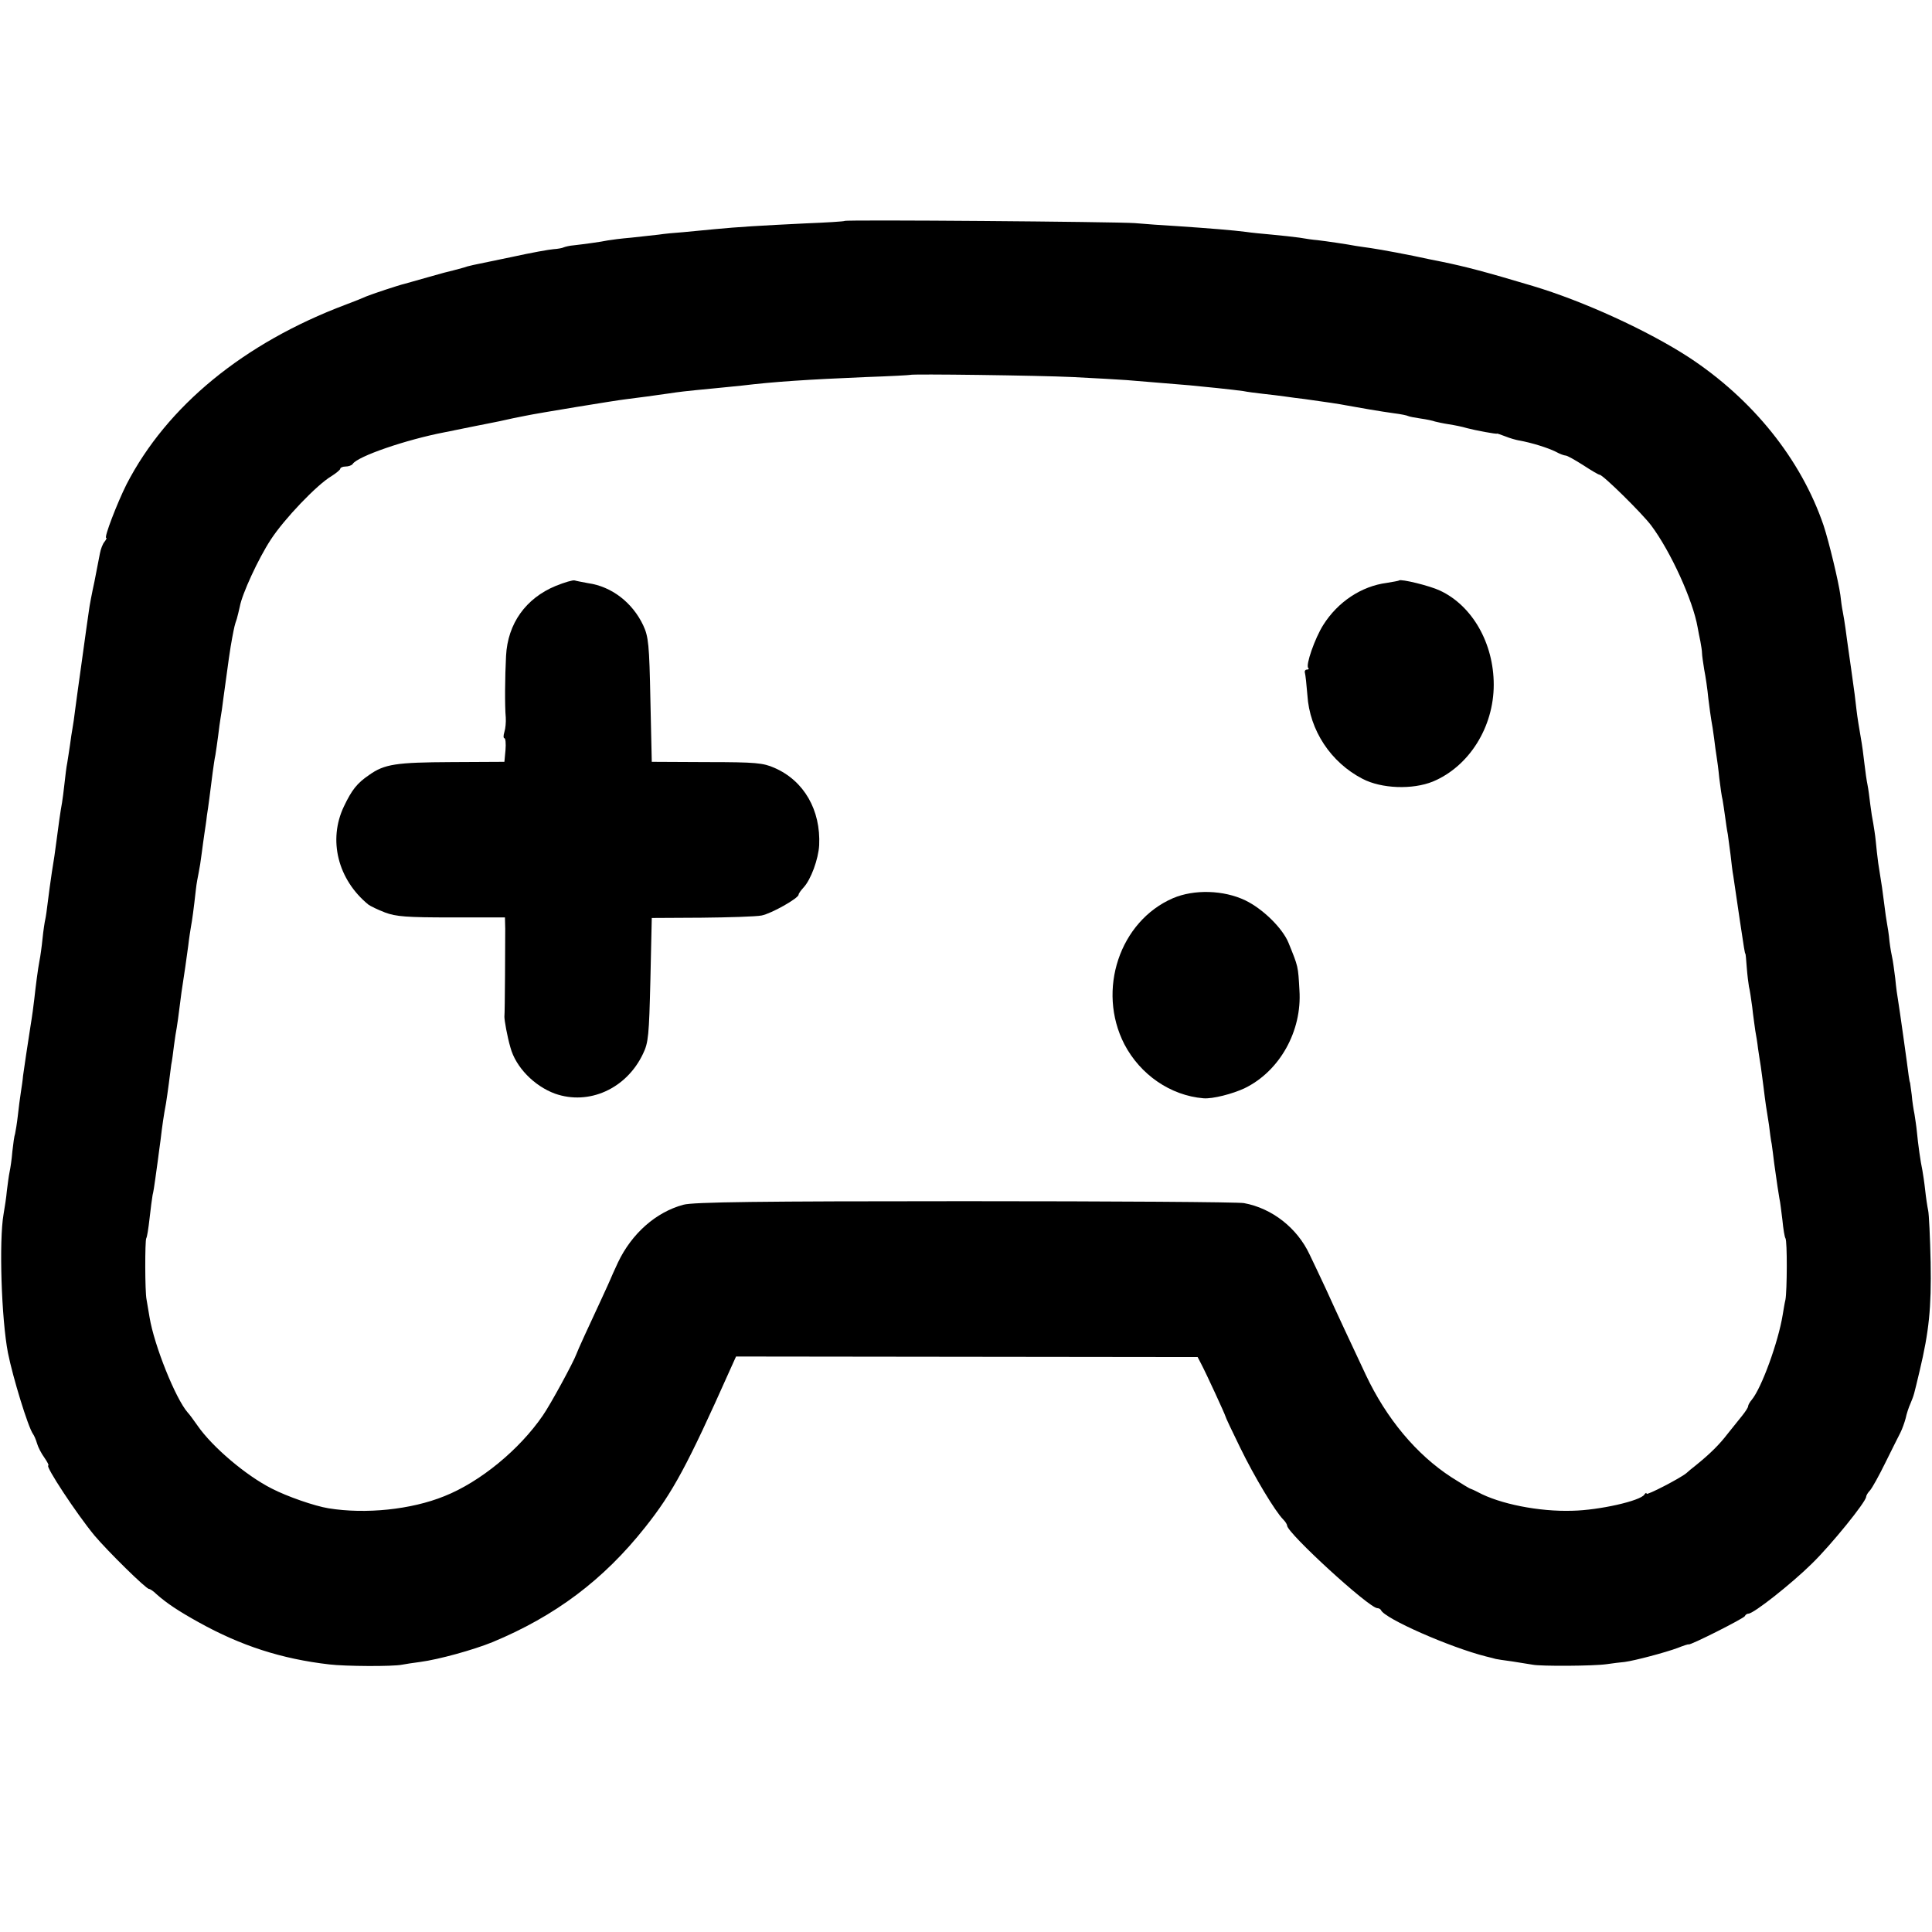 <?xml version="1.0" standalone="no"?>
<!DOCTYPE svg PUBLIC "-//W3C//DTD SVG 20010904//EN"
 "http://www.w3.org/TR/2001/REC-SVG-20010904/DTD/svg10.dtd">
<svg version="1.0" xmlns="http://www.w3.org/2000/svg"
 width="704pt" height="704pt" viewBox="0 0 704 704"
 preserveAspectRatio="xMidYMid meet">
<g transform="translate(0,704) scale(0.1,-0.1)"
fill="#000000" stroke="none">
<path d="M3078 6235 c-2 -2 -66 -6 -143 -9 -164 -8 -247 -13 -330 -21 -33 -3
-85 -8 -115 -11 -30 -2 -71 -6 -90 -9 -19 -2 -64 -7 -100 -11 -36 -3 -74 -8
-85 -10 -23 -5 -89 -14 -125 -18 -14 -1 -30 -5 -35 -7 -6 -3 -22 -6 -38 -7
-15 -1 -82 -13 -150 -28 -165 -34 -156 -32 -177 -39 -10 -3 -27 -7 -37 -10
-10 -2 -52 -13 -93 -25 -41 -12 -79 -22 -85 -24 -22 -5 -121 -38 -140 -46 -11
-5 -45 -19 -75 -30 -372 -140 -652 -370 -799 -655 -34 -68 -83 -195 -74 -195
3 0 0 -6 -6 -14 -7 -8 -14 -27 -17 -43 -3 -15 -12 -62 -20 -103 -9 -41 -18
-88 -20 -105 -2 -16 -7 -48 -10 -70 -3 -22 -7 -51 -9 -65 -2 -14 -6 -43 -9
-65 -10 -70 -15 -109 -22 -160 -3 -27 -8 -59 -10 -70 -2 -10 -6 -37 -9 -60 -3
-22 -8 -51 -10 -65 -3 -14 -7 -47 -10 -75 -3 -27 -7 -59 -9 -70 -5 -26 -14
-89 -21 -145 -3 -25 -10 -73 -16 -108 -5 -34 -12 -84 -15 -110 -3 -26 -7 -54
-9 -62 -2 -8 -7 -40 -10 -70 -3 -30 -8 -66 -11 -80 -6 -31 -14 -94 -19 -140
-2 -19 -8 -64 -14 -100 -11 -72 -22 -142 -27 -180 -1 -14 -5 -41 -8 -60 -3
-19 -8 -57 -11 -85 -3 -27 -8 -57 -10 -66 -3 -8 -7 -37 -10 -65 -2 -27 -7 -60
-10 -74 -3 -14 -7 -45 -10 -69 -2 -24 -8 -62 -12 -85 -17 -97 -8 -382 16 -506
18 -90 73 -269 91 -295 4 -5 11 -21 15 -35 4 -14 16 -37 27 -52 11 -16 17 -28
14 -28 -13 0 102 -175 168 -255 48 -57 188 -195 199 -195 4 0 16 -8 26 -18 38
-34 82 -63 156 -104 153 -85 301 -133 475 -153 58 -7 231 -8 265 -1 11 2 41 7
66 10 68 9 194 44 263 72 229 95 405 227 557 419 101 127 154 226 308 571 l23
51 841 -1 841 -1 13 -25 c19 -36 87 -184 88 -190 0 -3 24 -54 54 -115 52 -107
128 -233 157 -262 8 -8 14 -18 14 -22 0 -27 299 -301 329 -301 5 0 11 -3 13
-7 13 -31 252 -136 383 -169 17 -4 32 -8 35 -9 3 -1 30 -5 60 -9 30 -5 64 -10
75 -12 29 -6 223 -5 270 2 22 3 51 7 65 8 38 5 150 35 193 51 20 8 38 14 40
13 4 -5 202 95 205 103 2 5 8 9 13 9 19 0 157 109 231 182 70 68 198 226 198
244 0 4 6 15 14 23 8 9 33 54 56 101 23 47 48 96 55 110 7 14 15 37 19 52 3
15 11 40 18 55 13 32 11 26 33 118 34 143 43 229 40 395 -2 91 -6 176 -9 189
-3 14 -8 47 -11 75 -3 28 -8 60 -10 71 -7 32 -16 97 -20 140 -2 22 -7 52 -9
66 -3 14 -8 45 -10 70 -3 24 -6 44 -6 44 -1 0 -3 11 -5 25 -4 34 -35 255 -39
277 -2 10 -7 45 -10 78 -4 33 -9 67 -11 75 -2 8 -7 35 -10 60 -2 25 -7 54 -9
65 -2 11 -7 43 -10 70 -6 48 -8 63 -22 150 -3 22 -7 58 -9 80 -2 22 -7 51 -9
64 -3 14 -8 45 -11 70 -3 25 -7 57 -10 71 -3 14 -8 48 -11 75 -3 28 -9 73 -14
100 -5 28 -12 71 -15 97 -5 44 -7 62 -20 153 -3 19 -7 51 -10 70 -3 19 -7 52
-10 73 -3 20 -7 48 -10 62 -3 14 -7 42 -9 62 -7 50 -41 192 -61 253 -82 241
-258 460 -491 613 -151 98 -385 205 -569 260 -174 52 -243 70 -330 88 -11 2
-31 6 -45 9 -77 17 -175 35 -215 41 -16 2 -41 6 -55 8 -31 6 -106 17 -140 21
-14 1 -43 5 -65 9 -22 3 -67 8 -100 11 -33 3 -76 7 -95 10 -46 6 -132 13 -250
21 -52 3 -122 8 -155 11 -68 5 -1052 13 -1057 8z m832 -569 c80 -4 168 -9 195
-11 64 -5 191 -16 230 -19 17 -2 62 -6 100 -10 39 -4 81 -9 95 -11 14 -3 46
-7 72 -10 26 -3 63 -7 82 -10 20 -3 51 -7 69 -9 73 -10 133 -19 152 -23 37 -7
130 -23 175 -29 25 -3 48 -8 51 -10 4 -2 24 -6 45 -9 22 -3 45 -8 53 -11 8 -2
30 -7 50 -10 20 -3 50 -9 66 -14 30 -8 110 -23 110 -20 0 1 14 -4 30 -10 17
-7 39 -13 50 -15 46 -8 106 -27 134 -41 14 -8 31 -14 36 -14 6 0 34 -16 64
-35 29 -19 56 -35 60 -35 12 0 155 -141 188 -185 71 -95 152 -273 169 -371 2
-13 7 -36 10 -51 3 -16 6 -35 6 -43 0 -8 4 -35 8 -60 5 -25 12 -72 15 -105 4
-33 9 -69 11 -80 2 -11 7 -40 10 -65 3 -25 7 -55 9 -66 2 -12 7 -48 10 -80 4
-33 9 -68 12 -79 2 -11 6 -38 9 -60 3 -22 7 -51 10 -65 2 -14 6 -47 10 -75 3
-27 7 -62 10 -77 9 -61 14 -96 24 -163 15 -100 18 -120 20 -120 1 0 3 -22 5
-50 2 -27 6 -59 8 -70 3 -11 8 -45 12 -75 3 -30 9 -68 11 -85 3 -16 8 -46 10
-65 3 -19 7 -48 10 -65 2 -16 7 -50 10 -75 3 -25 7 -56 9 -69 2 -13 7 -45 11
-70 3 -25 7 -57 10 -70 2 -13 6 -45 9 -70 11 -79 15 -105 19 -128 3 -12 7 -48
11 -79 3 -32 8 -62 11 -66 7 -10 6 -192 0 -224 -3 -12 -7 -37 -10 -55 -16 -99
-77 -267 -113 -310 -7 -8 -13 -19 -13 -23 0 -5 -10 -20 -22 -35 -13 -16 -36
-45 -53 -66 -29 -38 -63 -72 -115 -114 -14 -11 -30 -24 -35 -29 -23 -19 -145
-82 -145 -75 0 5 -4 3 -8 -3 -14 -23 -165 -57 -262 -59 -122 -4 -266 25 -345
68 -11 6 -23 11 -26 12 -3 0 -34 19 -70 42 -128 83 -237 214 -312 373 -55 117
-107 228 -144 310 -19 41 -47 100 -61 129 -45 96 -136 168 -239 187 -21 4
-479 7 -1018 7 -743 0 -991 -3 -1025 -13 -100 -27 -188 -105 -238 -210 -14
-30 -26 -57 -27 -60 -1 -3 -16 -36 -34 -75 -45 -96 -87 -188 -91 -200 -10 -28
-94 -183 -122 -223 -85 -124 -228 -242 -359 -294 -121 -49 -287 -66 -422 -44
-50 8 -151 43 -207 72 -93 47 -216 151 -270 229 -14 20 -30 42 -36 48 -44 50
-122 244 -139 347 -4 25 -9 54 -11 65 -6 28 -6 214 -1 223 3 4 8 36 12 72 4
36 9 74 11 85 3 11 7 38 10 60 3 22 7 51 9 65 2 14 6 48 10 75 6 52 12 93 20
135 2 14 7 45 10 70 3 25 7 56 9 70 3 14 7 45 10 70 3 25 8 54 10 65 2 11 7
47 11 80 4 33 9 69 11 80 5 32 13 86 20 139 3 27 8 58 10 70 4 20 10 64 18
136 2 19 7 46 10 60 3 14 8 45 11 70 3 25 8 58 10 73 2 15 7 44 9 65 6 37 11
79 21 157 3 22 7 51 10 64 2 14 7 45 10 70 3 25 7 55 9 66 2 11 7 43 10 70 18
134 25 183 32 220 8 42 9 47 17 70 3 11 8 31 11 45 8 45 67 174 113 244 48 74
168 200 221 231 17 11 32 23 32 27 0 4 9 8 19 8 11 0 22 4 26 9 17 28 195 89
336 116 13 3 47 9 74 15 28 6 61 12 75 15 14 3 36 7 50 10 14 3 36 8 50 11 14
3 34 7 45 9 42 9 329 56 364 60 49 6 108 14 156 21 40 6 54 8 169 19 33 3 78
8 100 10 116 14 237 22 451 31 88 3 161 7 162 8 5 4 466 -2 593 -8z"/>
<path d="M2025 4905 c-109 -45 -175 -137 -181 -255 -4 -76 -5 -182 -1 -225 1
-16 -1 -40 -5 -52 -4 -13 -4 -23 0 -23 4 0 6 -19 4 -43 l-4 -43 -193 -1 c-201
-1 -244 -7 -300 -47 -44 -30 -63 -54 -92 -115 -58 -122 -22 -266 89 -357 8 -6
35 -19 61 -29 40 -15 79 -18 242 -18 l195 0 1 -41 c0 -45 -1 -305 -3 -321 0
-13 10 -71 22 -112 19 -71 86 -140 162 -168 124 -44 261 18 321 145 20 41 22
67 27 270 l5 225 181 1 c99 1 198 4 219 8 36 7 135 63 135 76 0 4 8 15 18 26
27 29 54 103 57 154 6 128 -55 235 -163 282 -41 18 -67 21 -246 21 l-201 1 -5
225 c-4 203 -7 231 -26 272 -39 83 -115 142 -201 154 -21 4 -43 8 -49 10 -6 2
-37 -7 -69 -20z"/>
<path d="M5098 4925 c-2 -2 -22 -5 -45 -9 -92 -12 -178 -69 -231 -153 -31 -49
-65 -147 -55 -157 4 -3 1 -6 -5 -6 -6 0 -9 -6 -7 -12 2 -7 6 -43 9 -81 8 -128
85 -245 201 -305 69 -36 182 -40 256 -10 132 55 222 198 222 353 0 151 -78
288 -196 343 -38 18 -142 43 -149 37z"/>
<path d="M4274 3767 c-194 -84 -278 -335 -177 -532 58 -111 168 -187 288 -197
33 -3 107 16 151 37 127 62 209 208 199 357 -5 89 -4 84 -40 173 -22 53 -93
123 -157 154 -79 38 -187 41 -264 8z"/>
</g>
</svg>
